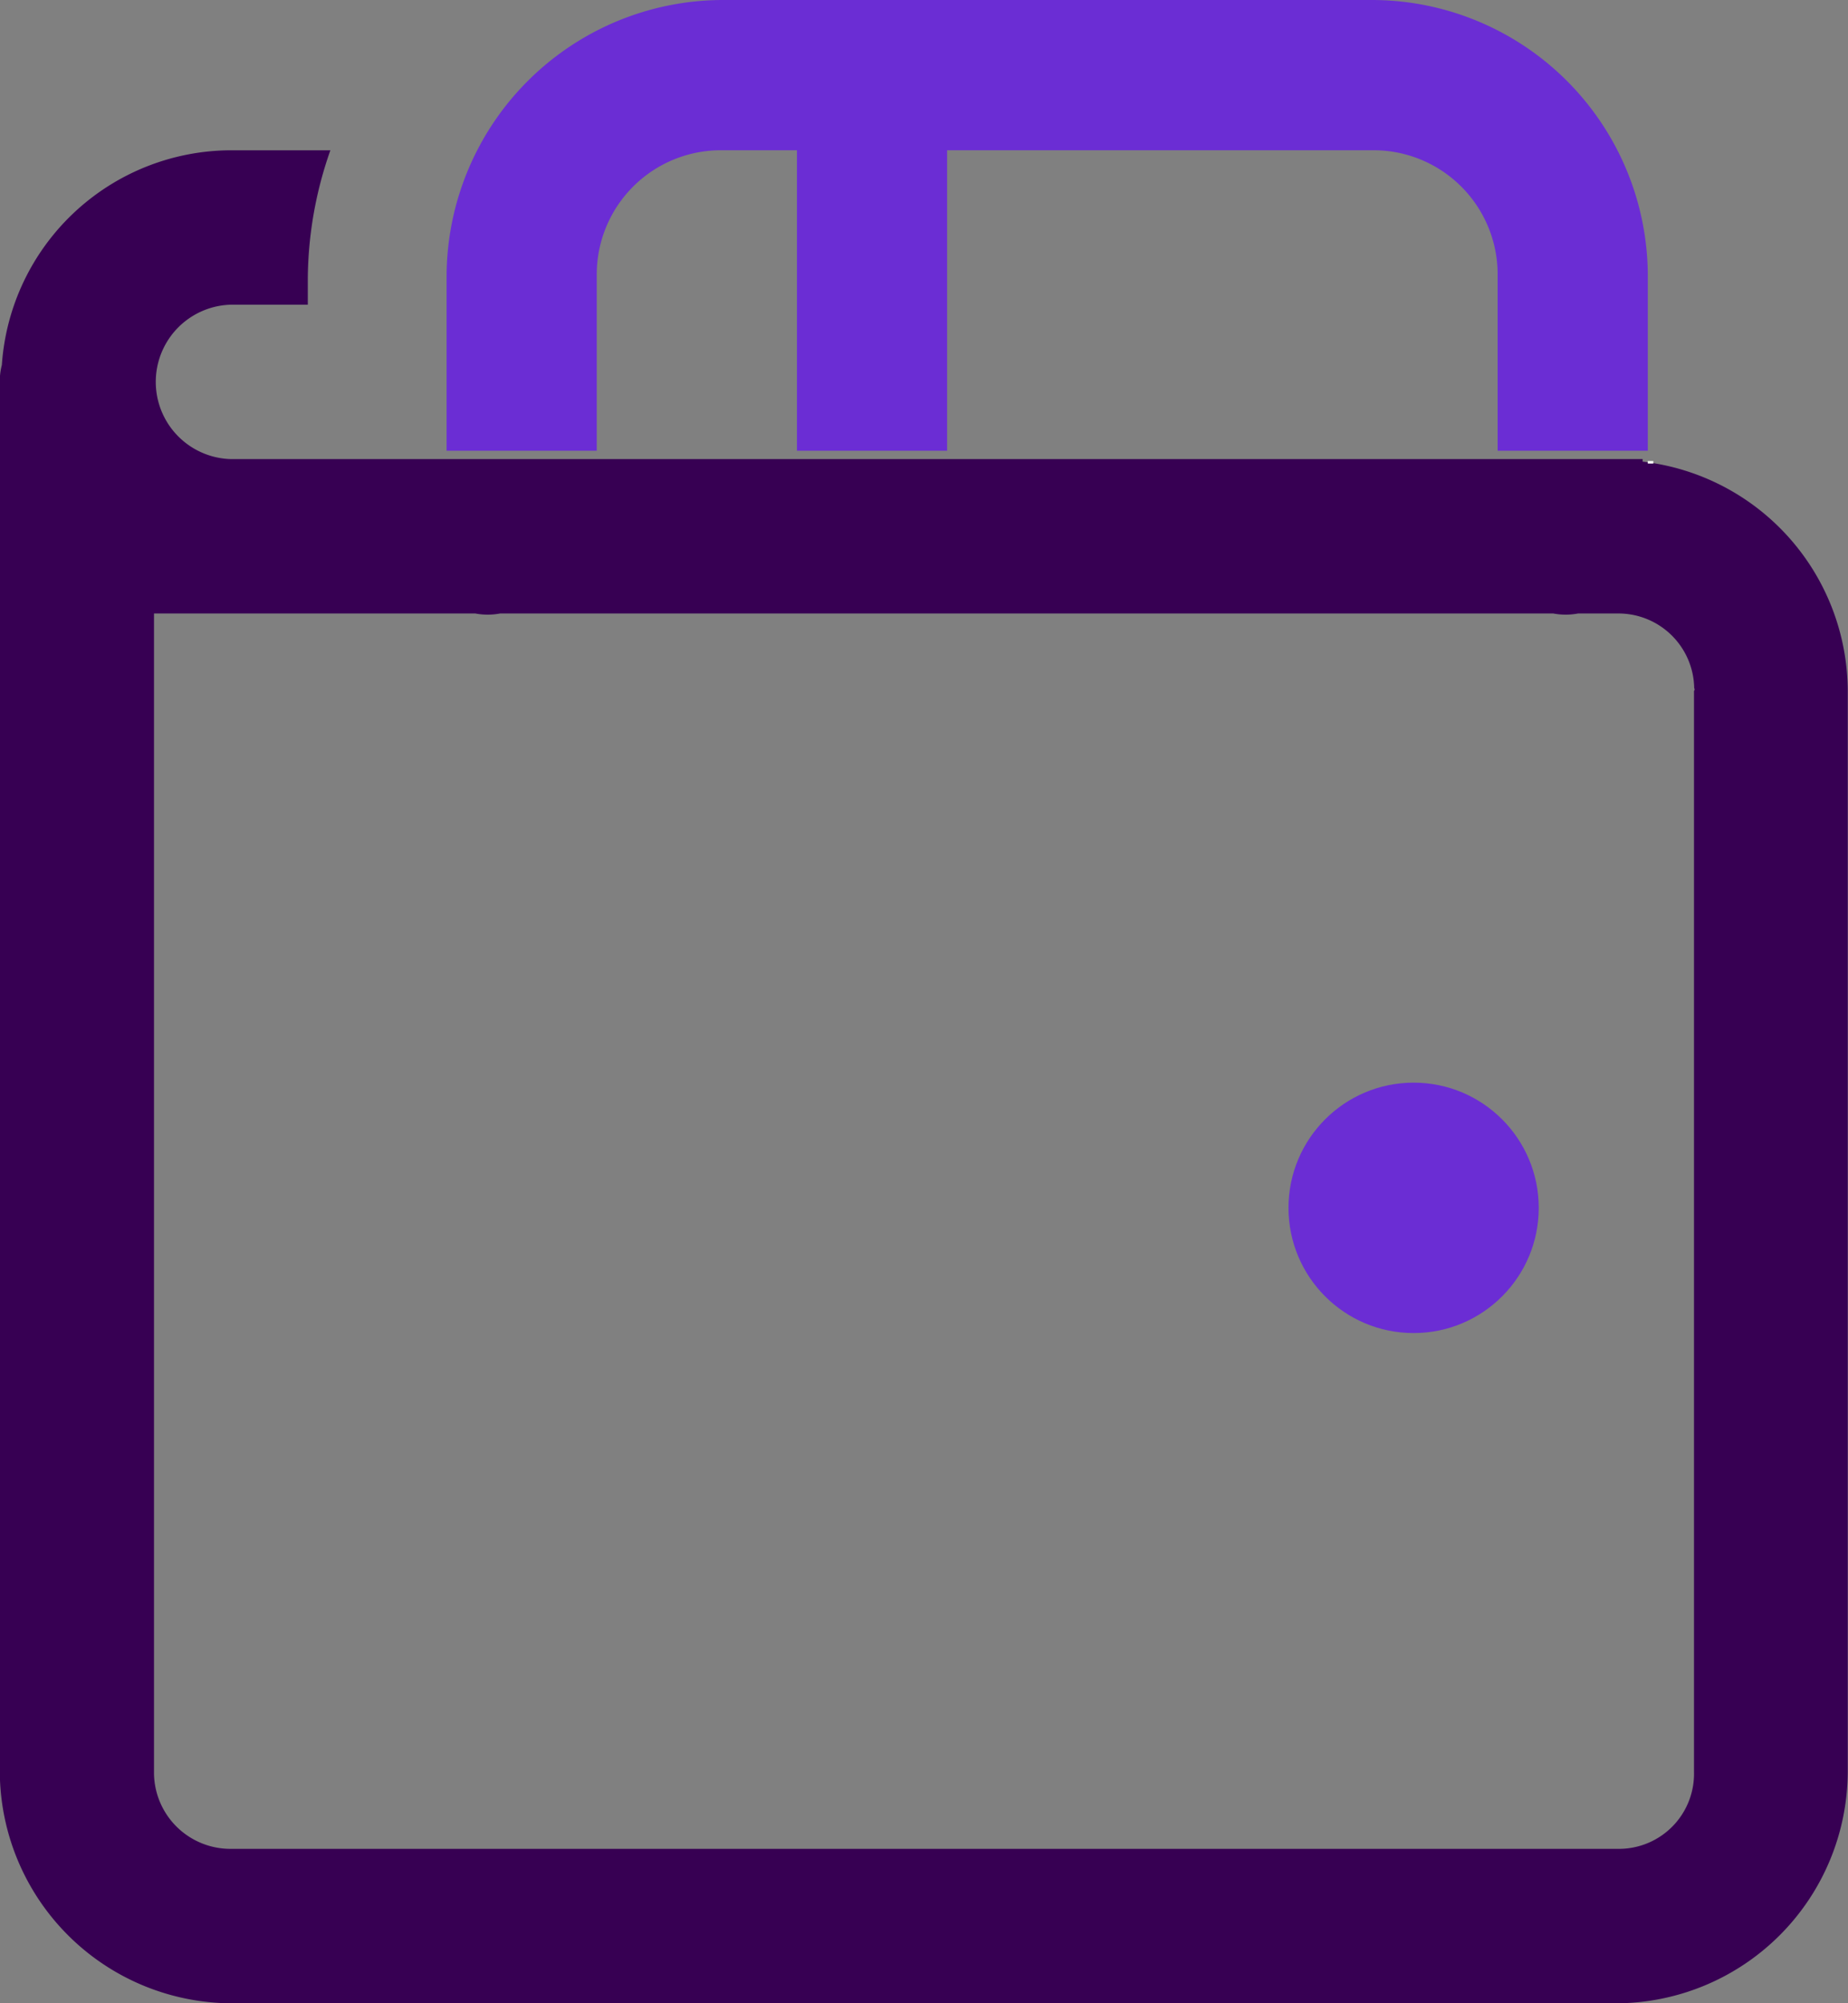 <svg xmlns="http://www.w3.org/2000/svg" width="36.923" height="40" viewBox="0 0 36.923 40">
  <rect x="0" y="0" width="36.923" height="40" fill="#808080" stroke="none"/>
  <g id="payments" transform="translate(-340 -287.05)">
    <path id="icons8_card_wallet_1" data-name="icons8 card wallet 1" d="M309.87,21.478v-.051H281.665a1.542,1.542,0,0,1,0-3.083H283.2v-.514a7.832,7.832,0,0,1,.451-2.569h-1.99a4.6,4.6,0,0,0-4.574,4.286,1.28,1.28,0,0,0-.041.339v27.75a4.647,4.647,0,0,0,4.615,4.625h27.692a4.64,4.64,0,0,0,4.615-4.625V26.052A4.627,4.627,0,0,0,309.87,21.478Zm1.026,4.574V47.635a1.5,1.5,0,0,1-1.487,1.542H281.665a1.527,1.527,0,0,1-1.538-1.49V24.51h6.421a1.322,1.322,0,0,0,.492,0h21.046a1.322,1.322,0,0,0,.492,0h.779A1.514,1.514,0,0,1,310.9,26,.046.046,0,0,1,310.9,26.052Z" transform="translate(62.95 274.79)" fill="#370053"/>
    <circle id="Ellipse_55" data-name="Ellipse 55" cx="2.5" cy="2.5" r="2.5" transform="translate(365.744 308.668)" fill="#6b2dd4"/>
    <path id="Path_458" data-name="Path 458" d="M309.05,17.76v3.5h-3V17.72a2.48,2.48,0,0,0-2.5-2.46h-8.5v6h-3v-6h-1.54a2.48,2.48,0,0,0-2.46,2.5v3.5h-3v-3.5a5.529,5.529,0,0,1,5.5-5.5h13A5.516,5.516,0,0,1,309.05,17.76Z" transform="translate(63.873 274.79)" fill="#6b2dd4"/>
    <line id="Line_13" data-name="Line 13" x1="0.11" transform="translate(372.923 296.281)" fill="none" stroke="#fff" stroke-miterlimit="10" stroke-width="0.05"/>
  </g>
</svg>
